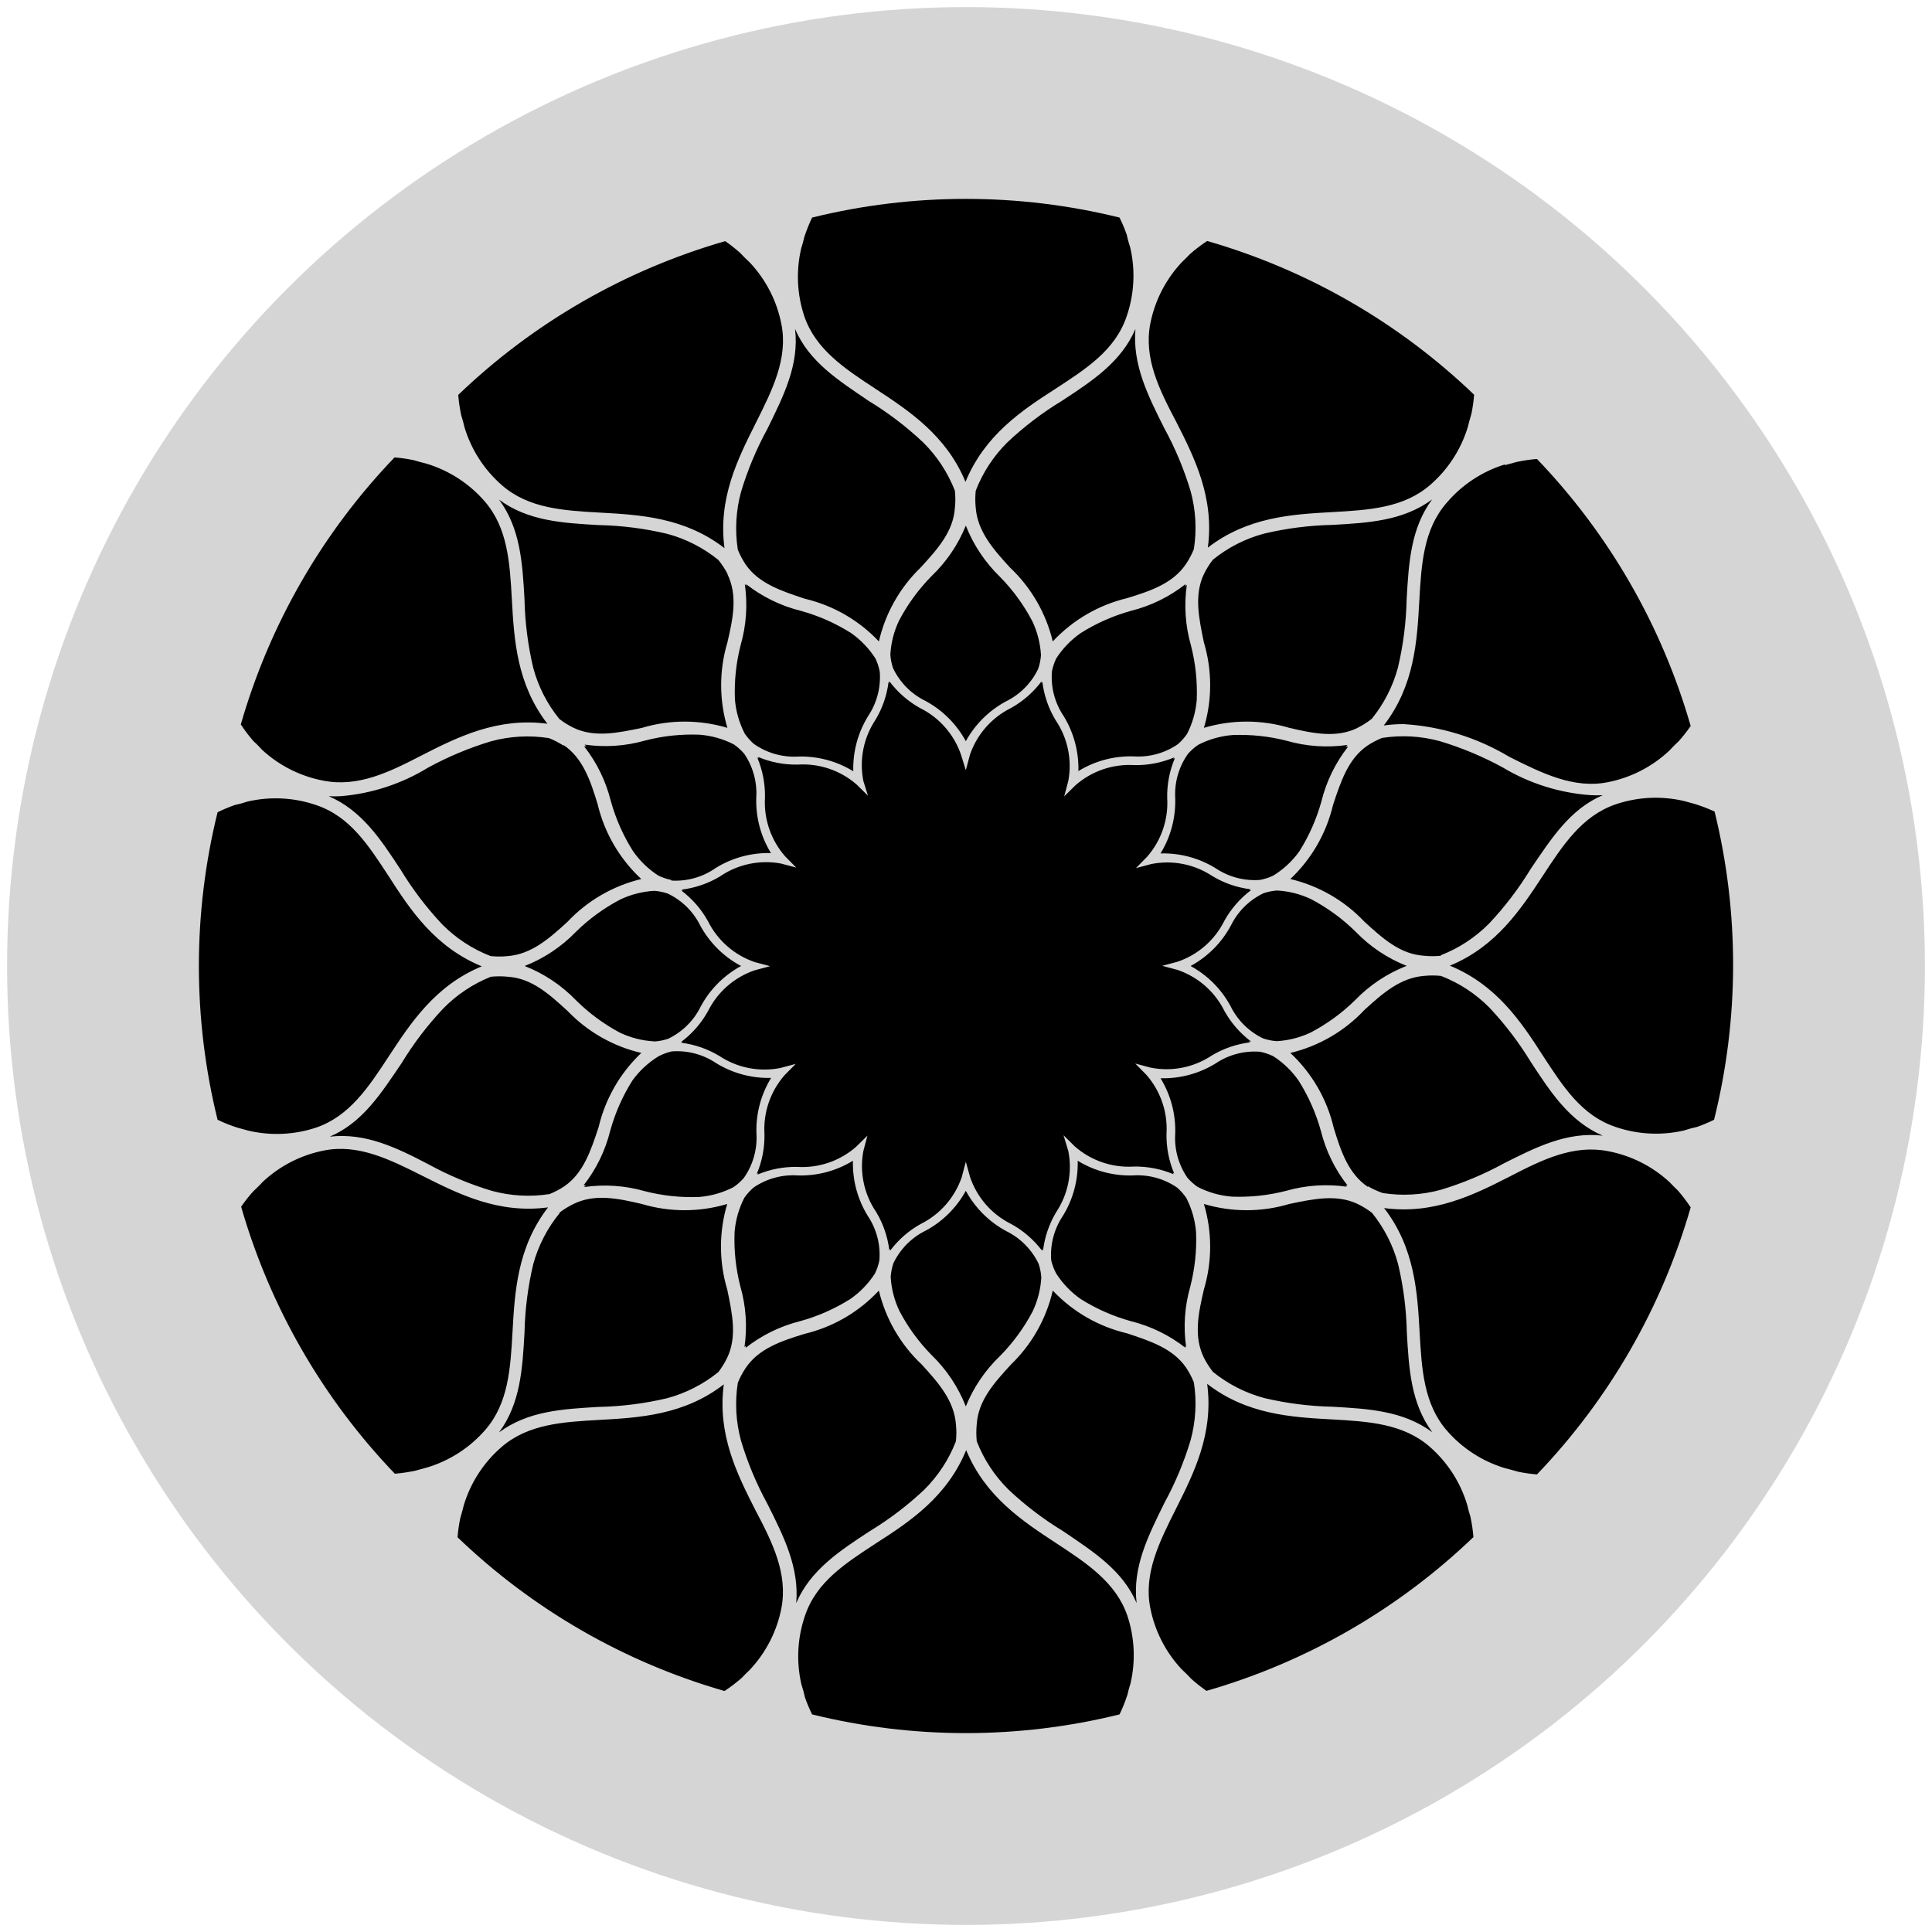 <svg width="64" height="64" viewBox="0 0 64 64" fill="none" xmlns="http://www.w3.org/2000/svg">
<circle cx="32" cy="32" r="31.765" fill="#D5D5D5"/>
<path d="M39.27 44.648C38.736 44.229 38.119 43.928 37.46 43.765C36.872 43.603 36.312 43.355 35.796 43.03C35.474 42.804 35.2 42.517 34.987 42.186C34.914 42.049 34.859 41.902 34.823 41.751C34.782 41.231 34.918 40.712 35.208 40.279C35.547 39.731 35.718 39.096 35.7 38.451C36.249 38.788 36.884 38.957 37.528 38.938C38.047 38.903 38.564 39.045 38.993 39.34C39.109 39.441 39.212 39.557 39.299 39.685C39.479 40.038 39.589 40.422 39.621 40.817C39.646 41.425 39.581 42.033 39.429 42.622C39.242 43.275 39.196 43.959 39.293 44.631L39.236 44.575L39.27 44.648ZM31.994 46.589C31.743 45.949 31.357 45.37 30.863 44.891C30.437 44.458 30.076 43.964 29.794 43.426C29.625 43.071 29.526 42.686 29.505 42.294C29.516 42.142 29.547 41.992 29.595 41.847C29.82 41.376 30.197 40.995 30.665 40.766C31.226 40.464 31.688 40.006 31.994 39.447C32.302 40.014 32.768 40.478 33.335 40.783C33.803 41.013 34.18 41.393 34.405 41.864C34.453 42.008 34.484 42.159 34.495 42.311C34.474 42.703 34.376 43.088 34.207 43.443C33.921 43.986 33.557 44.483 33.126 44.92C32.635 45.39 32.249 45.959 31.994 46.589ZM33.494 40.545C32.854 40.228 32.366 39.67 32.136 38.995L31.994 38.485L31.859 38.995C31.628 39.67 31.14 40.228 30.501 40.545C30.105 40.765 29.76 41.066 29.488 41.428V41.366L29.46 41.417C29.405 40.968 29.256 40.536 29.024 40.149C28.621 39.558 28.468 38.832 28.6 38.129L28.735 37.62L28.362 37.987C27.825 38.459 27.123 38.699 26.41 38.655C25.958 38.647 25.509 38.733 25.092 38.91L25.12 38.859L25.069 38.887C25.246 38.47 25.332 38.021 25.324 37.569C25.28 36.855 25.52 36.153 25.991 35.616L26.359 35.243L25.85 35.379C25.148 35.518 24.42 35.373 23.824 34.977C23.437 34.744 23.005 34.596 22.557 34.541L22.608 34.513H22.568C22.93 34.241 23.231 33.895 23.451 33.5C23.768 32.86 24.326 32.372 25.001 32.142L25.511 32.006L25.001 31.87C24.326 31.64 23.768 31.151 23.451 30.512C23.231 30.116 22.93 29.771 22.568 29.499H22.631L22.58 29.47C23.028 29.415 23.46 29.267 23.847 29.035C24.437 28.63 25.163 28.475 25.867 28.605L26.376 28.74L26.008 28.367C25.537 27.83 25.297 27.128 25.341 26.415C25.349 25.962 25.262 25.513 25.086 25.096L25.137 25.124L25.109 25.073C25.526 25.25 25.975 25.337 26.427 25.328C27.14 25.282 27.841 25.52 28.379 25.99L28.752 26.358L28.6 25.871C28.46 25.169 28.605 24.441 29.001 23.845C29.234 23.458 29.382 23.026 29.437 22.578L29.465 22.628V22.572C29.737 22.934 30.082 23.235 30.478 23.455C31.118 23.772 31.606 24.329 31.836 25.005L31.994 25.515L32.13 25.005C32.36 24.329 32.849 23.772 33.488 23.455C33.884 23.235 34.229 22.934 34.501 22.572V22.634L34.529 22.583C34.584 23.032 34.732 23.463 34.965 23.851C35.368 24.442 35.52 25.168 35.389 25.871L35.253 26.381L35.627 26.013C36.164 25.541 36.865 25.301 37.579 25.345C38.031 25.353 38.48 25.267 38.897 25.09L38.869 25.141L38.92 25.113C38.743 25.53 38.656 25.979 38.665 26.431C38.709 27.145 38.469 27.847 37.997 28.384L37.63 28.757L38.139 28.622C38.84 28.482 39.569 28.627 40.164 29.023C40.552 29.256 40.983 29.404 41.432 29.459L41.381 29.487H41.443C41.081 29.759 40.78 30.104 40.56 30.5C40.243 31.14 39.686 31.628 39.01 31.858L38.501 31.994L39.01 32.13C39.686 32.361 40.243 32.849 40.56 33.488C40.78 33.884 41.081 34.229 41.443 34.501H41.358L41.409 34.53C40.961 34.584 40.529 34.733 40.142 34.965C39.546 35.362 38.818 35.507 38.116 35.367L37.607 35.231L37.975 35.605C38.446 36.142 38.686 36.844 38.642 37.557C38.634 38.01 38.721 38.459 38.897 38.876L38.846 38.847L38.874 38.898C38.458 38.722 38.008 38.635 37.556 38.644C36.843 38.688 36.141 38.448 35.604 37.976L35.231 37.608L35.389 38.129C35.528 38.831 35.384 39.559 34.987 40.155C34.755 40.542 34.607 40.974 34.552 41.422L34.523 41.371V41.434C34.247 41.068 33.896 40.765 33.494 40.545ZM24.718 19.352C25.253 19.771 25.87 20.072 26.529 20.235C27.116 20.397 27.677 20.645 28.192 20.97C28.514 21.196 28.789 21.483 29.001 21.814C29.067 21.952 29.114 22.099 29.143 22.249C29.184 22.769 29.048 23.288 28.758 23.721C28.419 24.269 28.248 24.904 28.266 25.549C27.717 25.212 27.082 25.043 26.438 25.062C25.917 25.092 25.4 24.944 24.973 24.643C24.857 24.541 24.754 24.425 24.668 24.298C24.487 23.945 24.377 23.561 24.345 23.166C24.32 22.558 24.385 21.95 24.537 21.361C24.724 20.708 24.77 20.024 24.673 19.352L24.73 19.409L24.718 19.352ZM24.639 39.023C24.538 39.139 24.422 39.242 24.294 39.328C23.942 39.509 23.557 39.619 23.163 39.651C22.555 39.675 21.947 39.611 21.358 39.459C20.705 39.272 20.021 39.226 19.349 39.323L19.406 39.266H19.332C19.751 38.732 20.052 38.115 20.215 37.455C20.377 36.868 20.625 36.307 20.95 35.792C21.182 35.472 21.474 35.201 21.81 34.994C21.948 34.921 22.094 34.865 22.246 34.83C22.766 34.788 23.284 34.924 23.717 35.214C24.265 35.553 24.9 35.724 25.544 35.707C25.208 36.256 25.038 36.891 25.058 37.535C25.093 38.064 24.945 38.59 24.639 39.023ZM21.663 34.496C21.271 34.474 20.886 34.376 20.532 34.207C19.997 33.921 19.507 33.559 19.078 33.132C18.599 32.637 18.02 32.251 17.38 32C18.02 31.749 18.599 31.363 19.078 30.868C19.511 30.442 20.005 30.082 20.543 29.799C20.898 29.63 21.282 29.532 21.674 29.51C21.827 29.521 21.977 29.552 22.121 29.601C22.592 29.825 22.973 30.202 23.202 30.67C23.512 31.235 23.98 31.698 24.549 32C23.982 32.307 23.518 32.773 23.213 33.341C22.984 33.809 22.603 34.186 22.133 34.411C21.986 34.46 21.834 34.49 21.68 34.501L21.663 34.496ZM22.229 29.148C22.084 29.118 21.944 29.07 21.81 29.006C21.479 28.793 21.192 28.516 20.967 28.191C20.642 27.676 20.394 27.115 20.232 26.528C20.068 25.87 19.767 25.255 19.349 24.722H19.423L19.366 24.666C20.038 24.763 20.722 24.717 21.375 24.53C21.964 24.378 22.572 24.313 23.179 24.338C23.574 24.37 23.959 24.479 24.311 24.66C24.436 24.747 24.55 24.85 24.651 24.966C24.945 25.395 25.087 25.912 25.052 26.431C25.033 27.075 25.202 27.71 25.539 28.259C24.895 28.242 24.259 28.413 23.711 28.752C23.284 29.053 22.768 29.2 22.246 29.17L22.229 29.148ZM24.096 19.018C24.441 19.72 24.283 20.484 24.096 21.282C23.82 22.205 23.82 23.188 24.096 24.111C23.173 23.835 22.19 23.835 21.267 24.111C20.458 24.281 19.694 24.439 19.004 24.111C18.836 24.03 18.677 23.931 18.529 23.817C18.124 23.318 17.829 22.74 17.663 22.119C17.488 21.377 17.391 20.618 17.375 19.856C17.307 18.65 17.239 17.507 16.532 16.551C17.488 17.258 18.631 17.326 19.836 17.394C20.598 17.41 21.357 17.507 22.099 17.683C22.719 17.849 23.297 18.144 23.796 18.548C23.916 18.696 24.02 18.855 24.107 19.024L24.096 19.018ZM18.665 24.677C19.309 25.113 19.558 25.854 19.796 26.635C20.022 27.589 20.526 28.453 21.244 29.119C20.307 29.344 19.455 29.837 18.795 30.54C18.178 31.106 17.595 31.61 16.82 31.672C16.632 31.691 16.442 31.691 16.254 31.672C15.65 31.439 15.103 31.08 14.647 30.619C14.13 30.069 13.671 29.465 13.278 28.82C12.616 27.807 11.988 26.85 10.891 26.375C11.021 26.382 11.151 26.382 11.281 26.375C12.307 26.292 13.3 25.968 14.178 25.43C14.84 25.068 15.537 24.776 16.26 24.558C16.886 24.386 17.542 24.35 18.184 24.451C18.356 24.519 18.521 24.604 18.676 24.705L18.665 24.677ZM16.26 32.356C16.448 32.337 16.638 32.337 16.826 32.356C17.607 32.407 18.184 32.922 18.8 33.488C19.463 34.179 20.312 34.663 21.244 34.88C20.543 35.543 20.052 36.397 19.83 37.337C19.57 38.123 19.326 38.859 18.698 39.295C18.544 39.398 18.379 39.485 18.206 39.555C17.567 39.655 16.913 39.618 16.288 39.447C15.566 39.23 14.868 38.938 14.206 38.576C13.126 38.01 12.101 37.518 10.925 37.653C12.017 37.184 12.622 36.222 13.306 35.214C13.699 34.568 14.158 33.965 14.676 33.415C15.124 32.955 15.664 32.594 16.26 32.356ZM18.523 40.177C18.671 40.063 18.83 39.965 18.998 39.883C19.7 39.538 20.464 39.696 21.261 39.883C22.184 40.159 23.168 40.159 24.09 39.883C23.814 40.806 23.814 41.79 24.09 42.713C24.26 43.522 24.419 44.286 24.09 44.976C24.009 45.144 23.91 45.304 23.796 45.452C23.297 45.856 22.719 46.151 22.099 46.318C21.357 46.493 20.598 46.59 19.836 46.606C18.631 46.674 17.488 46.742 16.532 47.449C17.239 46.493 17.307 45.35 17.375 44.144C17.391 43.382 17.488 42.623 17.663 41.881C17.834 41.257 18.134 40.676 18.546 40.177H18.523ZM24.662 44.626C24.759 43.954 24.713 43.269 24.526 42.617C24.374 42.027 24.309 41.419 24.334 40.811C24.366 40.416 24.475 40.032 24.656 39.679C24.743 39.554 24.846 39.44 24.962 39.34C25.391 39.045 25.907 38.903 26.427 38.938C27.071 38.957 27.706 38.788 28.255 38.451C28.237 39.096 28.408 39.731 28.747 40.279C29.037 40.712 29.173 41.231 29.131 41.751C29.101 41.901 29.052 42.048 28.984 42.186C28.771 42.518 28.494 42.804 28.17 43.03C27.654 43.355 27.094 43.603 26.506 43.765C25.849 43.929 25.234 44.23 24.701 44.648V44.575L24.662 44.626ZM31.994 17.411C32.246 18.051 32.632 18.63 33.126 19.109C33.552 19.542 33.912 20.036 34.195 20.574C34.364 20.929 34.462 21.314 34.484 21.706C34.472 21.858 34.442 22.009 34.393 22.153C34.169 22.624 33.792 23.005 33.324 23.234C32.763 23.536 32.301 23.994 31.994 24.553C31.687 23.986 31.221 23.522 30.654 23.217C30.186 22.988 29.809 22.607 29.584 22.136C29.535 21.991 29.505 21.841 29.494 21.689C29.515 21.297 29.613 20.912 29.782 20.557C30.068 20.014 30.432 19.517 30.863 19.08C31.354 18.61 31.739 18.041 31.994 17.411ZM46.586 32C45.946 32.251 45.367 32.637 44.889 33.132C44.455 33.558 43.961 33.918 43.423 34.201C43.068 34.37 42.684 34.468 42.292 34.49C42.139 34.479 41.989 34.448 41.845 34.4C41.374 34.175 40.993 33.798 40.764 33.33C40.461 32.768 40.001 32.306 39.44 32C40.006 31.693 40.471 31.227 40.775 30.659C41.005 30.191 41.386 29.814 41.856 29.589C42.001 29.54 42.151 29.51 42.303 29.499C42.695 29.52 43.08 29.618 43.434 29.787C43.977 30.073 44.475 30.437 44.911 30.868C45.389 31.363 45.968 31.749 46.609 32H46.535H46.586ZM44.617 39.312C43.945 39.214 43.261 39.261 42.608 39.447C42.02 39.599 41.411 39.664 40.804 39.64C40.409 39.608 40.024 39.498 39.672 39.317C39.547 39.23 39.432 39.127 39.333 39.012C39.038 38.582 38.896 38.066 38.931 37.546C38.95 36.902 38.781 36.267 38.444 35.718C39.088 35.736 39.724 35.565 40.272 35.226C40.705 34.935 41.223 34.8 41.743 34.841C41.894 34.871 42.04 34.921 42.178 34.988C42.51 35.202 42.797 35.479 43.022 35.803C43.347 36.319 43.595 36.879 43.757 37.467C43.921 38.124 44.221 38.739 44.64 39.272H44.566L44.617 39.312ZM42.178 29.006C42.04 29.072 41.893 29.119 41.743 29.148C41.223 29.189 40.705 29.053 40.272 28.763C39.724 28.424 39.088 28.253 38.444 28.271C38.781 27.722 38.95 27.087 38.931 26.443C38.901 25.921 39.048 25.404 39.35 24.977C39.451 24.861 39.567 24.758 39.695 24.672C40.047 24.491 40.432 24.381 40.826 24.349C41.434 24.325 42.042 24.389 42.631 24.541C43.283 24.728 43.968 24.774 44.64 24.677L44.583 24.734H44.657C44.238 25.268 43.937 25.885 43.774 26.545C43.612 27.132 43.364 27.693 43.038 28.208C42.807 28.528 42.515 28.799 42.178 29.006ZM44.974 24.111C44.272 24.456 43.508 24.298 42.71 24.111C41.788 23.835 40.804 23.835 39.881 24.111C40.157 23.188 40.157 22.205 39.881 21.282C39.712 20.472 39.553 19.708 39.881 19.018C39.963 18.85 40.062 18.691 40.176 18.543C40.674 18.138 41.253 17.843 41.873 17.677C42.615 17.501 43.374 17.404 44.136 17.388C45.341 17.32 46.484 17.252 47.44 16.545C46.733 17.501 46.665 18.645 46.597 19.85C46.581 20.613 46.484 21.371 46.309 22.113C46.142 22.734 45.847 23.312 45.443 23.811C45.295 23.927 45.136 24.028 44.968 24.111H44.974ZM39.316 19.369C39.218 20.041 39.265 20.725 39.451 21.378C39.603 21.967 39.668 22.575 39.644 23.183C39.612 23.578 39.502 23.962 39.321 24.315C39.234 24.44 39.131 24.555 39.016 24.654C38.586 24.95 38.07 25.091 37.55 25.056C36.907 25.037 36.272 25.206 35.723 25.543C35.74 24.899 35.569 24.263 35.231 23.715C34.94 23.282 34.805 22.764 34.846 22.244C34.875 22.095 34.922 21.951 34.987 21.814C35.201 21.482 35.478 21.195 35.802 20.97C36.318 20.645 36.878 20.397 37.465 20.235C38.123 20.071 38.738 19.77 39.27 19.352V19.425L39.316 19.369ZM39.881 44.976C39.536 44.275 39.695 43.511 39.881 42.713C40.157 41.79 40.157 40.806 39.881 39.883C40.804 40.159 41.788 40.159 42.71 39.883C43.519 39.713 44.283 39.555 44.974 39.883C45.142 39.965 45.301 40.063 45.449 40.177C45.853 40.676 46.148 41.255 46.314 41.875C46.49 42.617 46.587 43.376 46.603 44.139C46.671 45.344 46.739 46.487 47.446 47.444C46.49 46.736 45.347 46.668 44.142 46.6C43.379 46.584 42.621 46.487 41.879 46.312C41.258 46.145 40.68 45.85 40.181 45.446C40.066 45.3 39.965 45.143 39.881 44.976ZM45.313 39.317C44.668 38.882 44.419 38.14 44.181 37.359C43.958 36.409 43.458 35.547 42.744 34.88C43.682 34.656 44.534 34.163 45.194 33.46C45.811 32.894 46.394 32.391 47.169 32.328C47.357 32.309 47.546 32.309 47.734 32.328C48.339 32.562 48.886 32.92 49.341 33.381C49.859 33.931 50.318 34.535 50.711 35.18C51.373 36.193 52.001 37.15 53.093 37.62C51.91 37.484 50.886 37.999 49.811 38.542C49.149 38.904 48.451 39.196 47.729 39.413C47.102 39.585 46.447 39.622 45.805 39.521C45.634 39.462 45.469 39.386 45.313 39.295V39.317ZM47.734 31.66C47.546 31.68 47.357 31.68 47.169 31.66C46.388 31.61 45.811 31.095 45.194 30.529C44.532 29.83 43.681 29.34 42.744 29.119C43.446 28.457 43.937 27.603 44.159 26.663C44.419 25.877 44.662 25.141 45.29 24.705C45.445 24.602 45.61 24.515 45.782 24.445C46.422 24.345 47.076 24.381 47.7 24.553C48.423 24.77 49.121 25.062 49.783 25.424C50.67 25.956 51.67 26.27 52.702 26.341C52.832 26.348 52.962 26.348 53.093 26.341C52.001 26.811 51.395 27.773 50.705 28.786C50.312 29.432 49.853 30.035 49.336 30.585C48.881 31.048 48.333 31.409 47.729 31.643L47.734 31.66ZM49.856 15.408L50.23 15.306C50.455 15.256 50.684 15.222 50.914 15.204C53.305 17.695 55.052 20.731 56.006 24.049C55.885 24.225 55.753 24.393 55.61 24.553C55.508 24.649 55.401 24.751 55.288 24.875C54.723 25.403 54.021 25.762 53.262 25.911C52.131 26.137 51.084 25.616 49.992 25.068C48.929 24.43 47.727 24.06 46.49 23.987C46.272 23.987 46.055 24.002 45.839 24.032C46.858 22.713 46.942 21.236 47.016 19.912C47.084 18.695 47.152 17.541 47.921 16.658C48.43 16.059 49.099 15.617 49.85 15.385L49.856 15.408ZM38.105 10.722C38.255 9.958 38.618 9.251 39.151 8.684C39.248 8.594 39.338 8.503 39.423 8.413C39.602 8.257 39.791 8.113 39.989 7.983C43.306 8.937 46.342 10.685 48.832 13.076C48.816 13.289 48.785 13.501 48.742 13.71C48.702 13.84 48.662 13.987 48.623 14.146C48.397 14.887 47.968 15.55 47.384 16.058C46.501 16.828 45.347 16.896 44.13 16.964C42.812 17.037 41.33 17.122 40.011 18.141C40.232 16.488 39.57 15.164 38.971 13.987C38.399 12.9 37.884 11.871 38.105 10.722ZM38.569 14.185C38.931 14.847 39.223 15.545 39.44 16.268C39.612 16.894 39.649 17.55 39.548 18.192C39.478 18.364 39.391 18.529 39.287 18.684C38.852 19.329 38.111 19.578 37.33 19.816C36.389 20.042 35.535 20.54 34.874 21.248C34.65 20.31 34.156 19.458 33.454 18.797C32.888 18.18 32.385 17.598 32.322 16.822C32.303 16.634 32.303 16.445 32.322 16.256C32.556 15.652 32.914 15.104 33.375 14.649C33.925 14.131 34.528 13.672 35.174 13.28C36.187 12.618 37.143 11.989 37.613 10.897C37.511 12.08 38.026 13.104 38.569 14.185ZM26.54 8.232C26.58 8.107 26.614 7.983 26.642 7.858C26.714 7.636 26.801 7.418 26.902 7.207C30.247 6.382 33.742 6.382 37.086 7.207C37.177 7.391 37.257 7.58 37.324 7.773C37.352 7.909 37.392 8.051 37.443 8.209C37.615 8.96 37.574 9.744 37.324 10.473C36.945 11.605 35.977 12.216 34.959 12.883C33.828 13.608 32.617 14.423 31.983 15.962C31.349 14.423 30.11 13.608 29.007 12.883C27.989 12.216 27.021 11.582 26.642 10.473C26.402 9.749 26.367 8.974 26.54 8.232ZM26.337 10.897C26.806 11.989 27.768 12.595 28.775 13.28C29.421 13.672 30.024 14.131 30.574 14.649C31.037 15.104 31.397 15.652 31.632 16.256C31.652 16.445 31.652 16.634 31.632 16.822C31.581 17.603 31.067 18.18 30.501 18.797C29.811 19.462 29.329 20.314 29.114 21.248C28.452 20.546 27.598 20.055 26.659 19.833C25.873 19.573 25.137 19.329 24.701 18.701C24.598 18.546 24.511 18.381 24.441 18.209C24.341 17.569 24.378 16.915 24.549 16.29C24.766 15.568 25.058 14.87 25.42 14.208C25.963 13.104 26.478 12.08 26.337 10.897ZM15.383 14.14C15.355 14.015 15.321 13.885 15.281 13.766C15.232 13.541 15.198 13.312 15.179 13.082C17.67 10.691 20.705 8.943 24.023 7.988C24.199 8.11 24.367 8.242 24.526 8.385C24.622 8.486 24.724 8.594 24.849 8.707C25.376 9.272 25.735 9.974 25.884 10.733C26.11 11.865 25.59 12.912 25.041 14.004C24.447 15.187 23.779 16.505 24 18.158C22.682 17.139 21.205 17.054 19.881 16.981C18.665 16.913 17.51 16.845 16.628 16.075C16.038 15.561 15.606 14.89 15.383 14.14ZM8.684 24.841C8.594 24.745 8.503 24.643 8.407 24.564C8.251 24.386 8.107 24.196 7.977 23.998C8.931 20.68 10.678 17.644 13.069 15.153C13.282 15.169 13.493 15.2 13.703 15.243C13.833 15.283 13.98 15.323 14.138 15.362C14.879 15.588 15.542 16.017 16.051 16.602C16.82 17.484 16.888 18.639 16.956 19.856C17.029 21.174 17.114 22.657 18.133 23.975C16.481 23.755 15.157 24.417 13.98 25.017C12.888 25.583 11.858 26.086 10.71 25.86C9.953 25.716 9.251 25.363 8.684 24.841ZM8.231 37.455L7.858 37.353C7.635 37.282 7.418 37.195 7.207 37.093C6.382 33.748 6.382 30.252 7.207 26.907C7.391 26.816 7.58 26.737 7.773 26.669C7.909 26.641 8.05 26.601 8.209 26.55C8.959 26.378 9.743 26.419 10.472 26.669C11.604 27.048 12.214 28.016 12.882 29.035C13.606 30.166 14.421 31.378 15.96 32.011C14.421 32.645 13.606 33.885 12.882 34.988C12.214 36.007 11.581 36.974 10.472 37.353C9.749 37.593 8.973 37.629 8.231 37.455ZM14.138 48.615L13.765 48.717C13.539 48.766 13.31 48.8 13.08 48.819C10.69 46.328 8.942 43.292 7.988 39.974C8.109 39.797 8.242 39.629 8.384 39.47C8.486 39.374 8.594 39.272 8.707 39.147C9.272 38.619 9.973 38.261 10.732 38.112C11.864 37.886 12.911 38.406 14.002 38.955C15.185 39.549 16.503 40.217 18.155 39.996C17.137 41.315 17.052 42.792 16.978 44.116C16.91 45.333 16.843 46.487 16.073 47.37C15.559 47.96 14.888 48.392 14.138 48.615ZM25.884 53.278C25.734 54.042 25.371 54.749 24.837 55.316C24.741 55.406 24.651 55.497 24.566 55.587C24.387 55.743 24.198 55.887 24 56.017C20.682 55.063 17.647 53.315 15.157 50.924C15.173 50.711 15.203 50.499 15.247 50.29C15.287 50.16 15.326 50.013 15.366 49.855C15.591 49.113 16.021 48.45 16.605 47.942C17.488 47.172 18.642 47.104 19.858 47.036C21.177 46.963 22.659 46.878 23.977 45.859C23.756 47.512 24.419 48.836 25.018 50.013C25.59 51.099 26.105 52.129 25.884 53.278ZM25.42 49.815C25.058 49.153 24.766 48.455 24.549 47.732C24.377 47.106 24.34 46.45 24.441 45.808C24.511 45.636 24.598 45.471 24.701 45.316C25.137 44.671 25.878 44.422 26.659 44.184C27.6 43.958 28.454 43.46 29.114 42.752C29.339 43.69 29.832 44.542 30.535 45.203C31.1 45.819 31.604 46.402 31.666 47.178C31.686 47.366 31.686 47.556 31.666 47.744C31.433 48.348 31.074 48.896 30.614 49.351C30.064 49.869 29.46 50.328 28.815 50.72C27.802 51.382 26.846 52.011 26.376 53.103C26.478 51.92 25.963 50.896 25.42 49.815ZM37.449 55.768C37.409 55.893 37.375 56.017 37.347 56.142C37.275 56.364 37.188 56.582 37.086 56.792C33.742 57.618 30.247 57.618 26.902 56.792C26.812 56.609 26.732 56.42 26.665 56.227C26.636 56.091 26.597 55.949 26.546 55.791C26.374 55.04 26.415 54.256 26.665 53.527C27.044 52.395 28.011 51.784 29.03 51.116C30.161 50.392 31.372 49.577 32.006 48.038C32.639 49.577 33.878 50.392 34.982 51.116C36 51.784 36.968 52.418 37.347 53.527C37.587 54.251 37.622 55.026 37.449 55.768ZM37.652 53.103C37.183 52.011 36.221 51.405 35.214 50.72C34.568 50.328 33.965 49.869 33.414 49.351C32.952 48.896 32.591 48.348 32.356 47.744C32.337 47.556 32.337 47.366 32.356 47.178C32.407 46.397 32.922 45.819 33.488 45.203C34.178 44.538 34.66 43.686 34.874 42.752C35.537 43.454 36.391 43.946 37.33 44.167C38.116 44.427 38.852 44.671 39.287 45.299C39.391 45.454 39.478 45.619 39.548 45.791C39.648 46.431 39.611 47.085 39.44 47.71C39.223 48.432 38.931 49.13 38.569 49.792C38.026 50.896 37.511 51.92 37.652 53.103ZM48.606 49.86C48.634 49.985 48.668 50.115 48.708 50.234C48.757 50.459 48.791 50.688 48.809 50.918C46.319 53.309 43.284 55.057 39.966 56.012C39.79 55.891 39.622 55.758 39.463 55.615C39.367 55.514 39.265 55.406 39.14 55.293C38.612 54.728 38.254 54.026 38.105 53.267C37.879 52.135 38.399 51.088 38.948 49.996C39.542 48.813 40.21 47.495 39.989 45.842C41.307 46.861 42.784 46.946 44.108 47.019C45.324 47.087 46.478 47.155 47.361 47.925C47.951 48.439 48.383 49.11 48.606 49.86ZM55.305 39.159C55.395 39.255 55.486 39.346 55.576 39.43C55.733 39.609 55.876 39.798 56.006 39.996C55.052 43.315 53.305 46.35 50.914 48.842C50.701 48.825 50.49 48.795 50.281 48.751C50.15 48.711 50.003 48.672 49.845 48.632C49.104 48.407 48.441 47.977 47.932 47.393C47.163 46.51 47.095 45.355 47.027 44.139C46.954 42.82 46.869 41.337 45.85 40.019C47.502 40.24 48.827 39.578 50.003 38.978C51.095 38.412 52.125 37.908 53.273 38.135C54.033 38.279 54.737 38.634 55.305 39.159ZM56.781 37.093C56.598 37.184 56.409 37.263 56.216 37.331C56.08 37.359 55.938 37.399 55.78 37.45C55.029 37.622 54.245 37.581 53.517 37.331C52.385 36.952 51.774 35.984 51.107 34.965C50.382 33.834 49.568 32.623 48.029 31.989C49.568 31.355 50.382 30.116 51.107 29.012C51.774 27.993 52.408 27.026 53.517 26.646C54.246 26.398 55.03 26.359 55.78 26.533L56.153 26.635C56.374 26.704 56.589 26.787 56.798 26.884C57.622 30.238 57.616 33.742 56.781 37.093Z" fill="black"/>
</svg>
